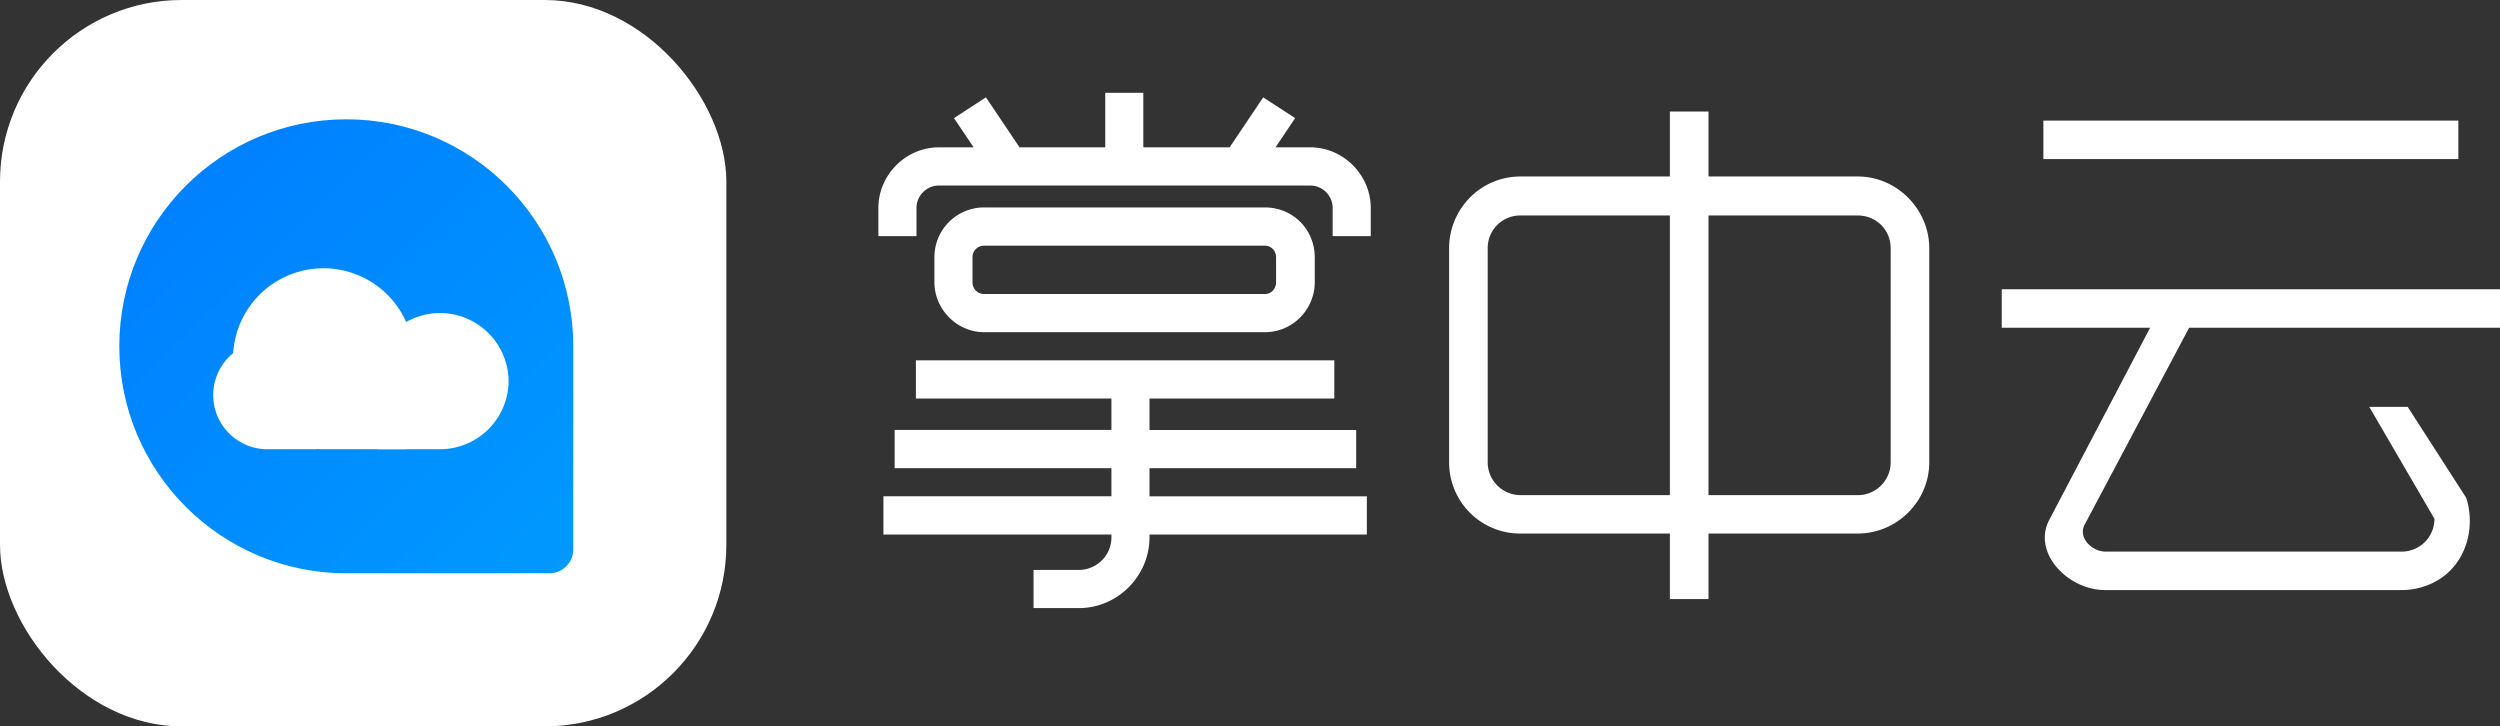 <svg xmlns="http://www.w3.org/2000/svg" width="148" height="43" viewBox="0 0 148 43">
    <rect x="0" y="0" width="148" height="43" fill="#333333" stroke="none"/>
    <defs>
        <linearGradient id="a" x1="15.844%" x2="97.732%" y1="15.593%" y2="100%">
            <stop offset="0%" stop-color="#0081FF"/>
            <stop offset="100%" stop-color="#09F"/>
        </linearGradient>
    </defs>
    <g fill="none" fill-rule="evenodd">
        <g>
            <rect width="43" height="43" fill="#FFF" rx="10.752"/>
            <path fill="url(#a)" d="M13.438 26.875C6.016 26.875 0 20.86 0 13.438 0 6.016 6.016 0 13.438 0c7.42 0 13.437 6.016 13.437 13.438v12.026c0 .78-.632 1.411-1.412 1.411H13.438z" transform="translate(7.063 7.063)"/>
            <path fill="#FFF" d="M23.944 26.594h-4.793a5.356 5.356 0 1 1 0-10.712 5.356 5.356 0 0 1 5.356 5.356v4.793c0 .311-.252.563-.563.563"/>
            <path fill="#FFF" d="M21.986 26.167v-3.635a4.062 4.062 0 0 1 8.123 0 4.062 4.062 0 0 1-4.061 4.062h-3.636a.426.426 0 0 1-.426-.427M18.697 26.594h-2.869a3.205 3.205 0 1 1 0-6.41 3.205 3.205 0 0 1 3.205 3.205v2.868c0 .187-.15.337-.336.337"/>
        </g>
        <path fill="#FFF" d="M58.267 14.543a.681.681 0 0 0-.696.7v1.463c0 .4.299.7.696.7h16.614c.366 0 .663-.3.663-.7v-1.464c0-.4-.297-.699-.663-.699H58.267zm16.614-2.263c1.658 0 2.953 1.3 2.953 2.962v1.464c0 1.597-1.295 2.96-2.953 2.96H58.267c-1.625 0-2.95-1.363-2.95-2.96v-1.464a2.942 2.942 0 0 1 2.95-2.962h16.614zm-20.659 9.05h24.77v2.263H68.05v1.862h12.237v2.262H68.05v1.664h12.868v2.262H68.05v.166c0 2.295-1.889 4.19-4.177 4.19h-2.687v-2.26h2.687a1.93 1.93 0 0 0 1.924-1.93v-.166H52.298V29.38h13.498v-1.664H52.962v-2.262h12.834v-1.862H54.222V21.33zm22.45-14.338l-1.16 1.73h2.055c1.957 0 3.582 1.63 3.582 3.592v1.664h-2.255v-1.664c0-.731-.597-1.33-1.327-1.33H55.582c-.73 0-1.326.599-1.326 1.33v1.664H52v-1.664c0-1.963 1.625-3.591 3.582-3.591h2.056l-1.161-1.73 1.89-1.231 1.99 2.96h5.073V5.495h2.255v3.229h5.108l1.989-2.961 1.89 1.23zM101.143 12.756v16.557h8.835c1.076 0 1.95-.871 1.95-1.941V14.696c0-1.104-.874-1.94-1.95-1.94h-8.835zm-2.286 16.557V12.756H90.02a1.924 1.924 0 0 0-1.948 1.94v12.676c0 1.07.874 1.94 1.948 1.94h8.837zm0 6.153v-3.88H90.02a4.205 4.205 0 0 1-4.232-4.214V14.696c0-2.307 1.847-4.248 4.232-4.248h8.837V6.603h2.286v3.845h8.835c2.32 0 4.234 1.941 4.234 4.248v12.676c0 2.308-1.914 4.213-4.234 4.213h-8.835v3.88h-2.286zM120.968 9.415h24.567V7.138h-24.567v2.277zm-2.465 7.711H148v2.277h-18.404l-6.187 11.662c-.4.749.413 1.59 1.245 1.59h17.526a1.94 1.94 0 0 0 1.941-1.94l-3.859-6.627h2.275l3.466 5.387c.576 1.82-.044 3.907-1.69 4.876a4.192 4.192 0 0 1-2.133.58h-17.569c-2.18 0-4.323-2.203-3.292-4.16l5.968-11.368h-8.784v-2.277z"/>
    </g>
</svg>
